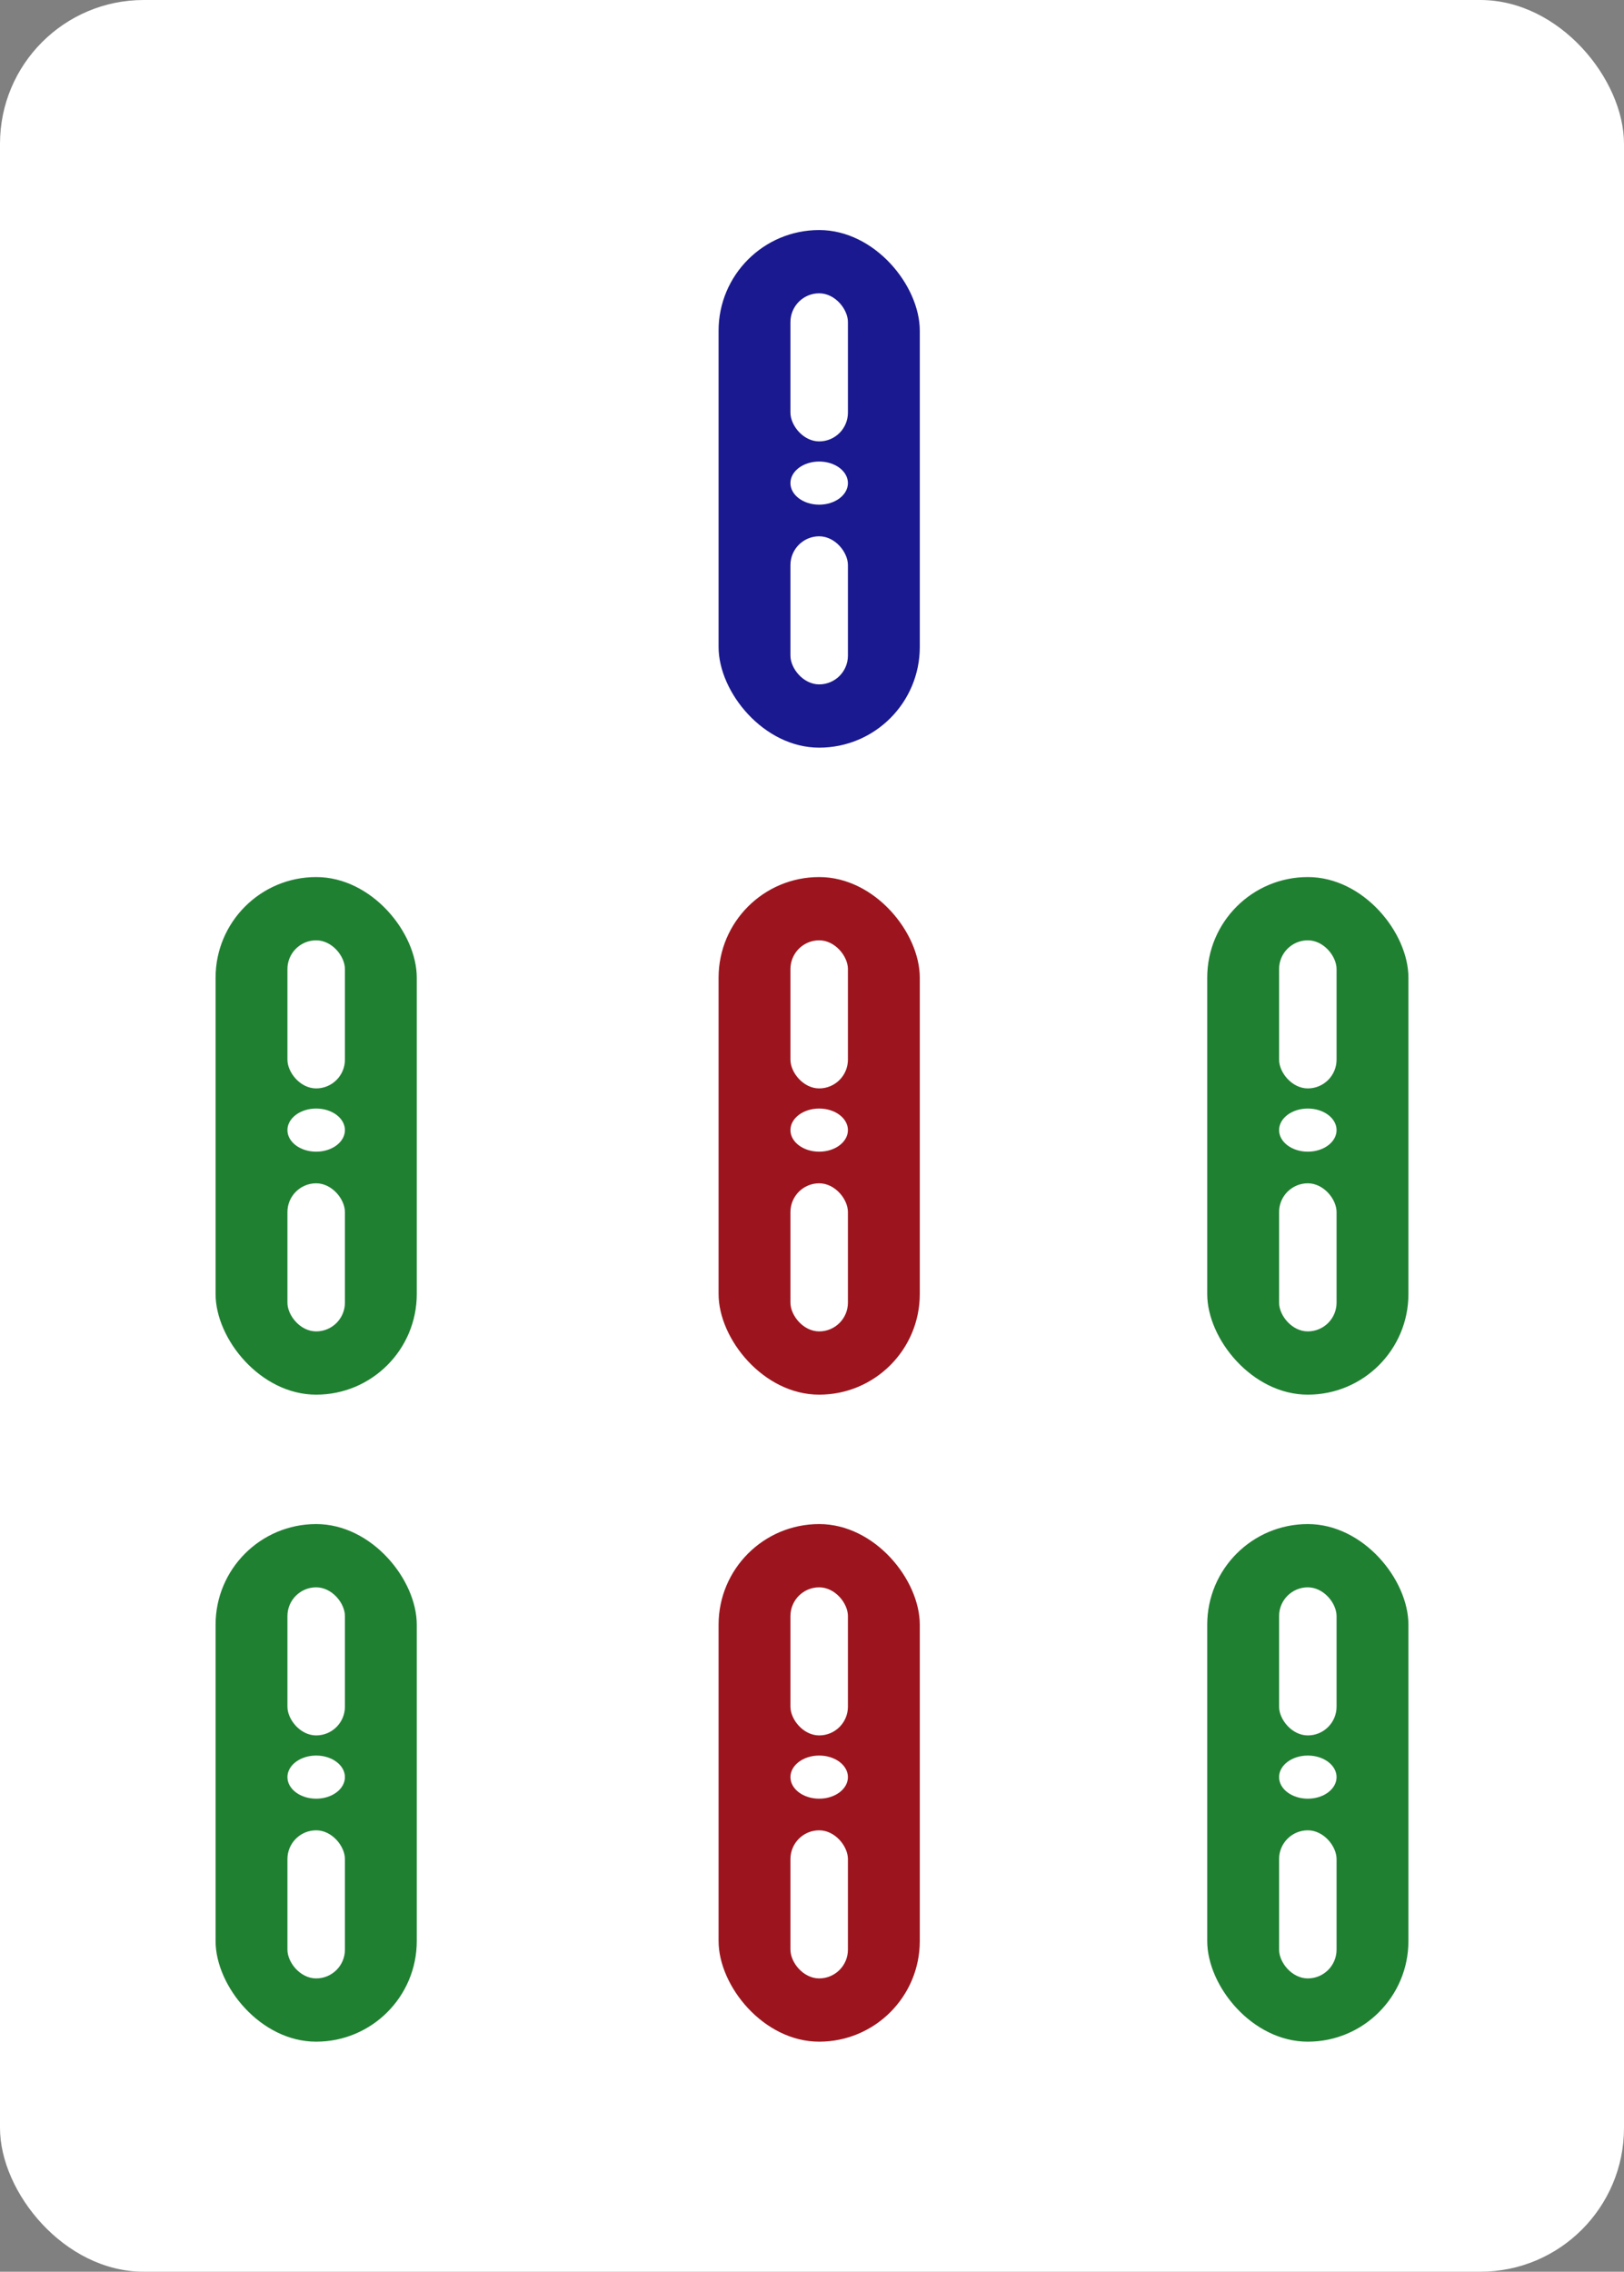 <svg xmlns="http://www.w3.org/2000/svg" fill="none" viewBox="0 0 113 158">
  <rect x="0" y="0" width="113" height="158" fill="#808080" stroke="none"/>
  <rect width="113" height="158" fill="#fff" rx="10"/>
  <rect width="14" height="36" x="15" y="106" fill="#208032" rx="7"/>
  <rect width="4" height="10.3" x="20" y="110.4" fill="#fff" rx="2"/>
  <rect width="4" height="10.3" x="20" y="127.3" fill="#fff" rx="2"/>
  <ellipse cx="22" cy="123.6" fill="#fff" rx="2" ry="1.5"/>
  <rect width="14" height="36" x="84" y="106" fill="#208032" rx="7"/>
  <rect width="4" height="10.3" x="89" y="110.4" fill="#fff" rx="2"/>
  <rect width="4" height="10.3" x="89" y="127.3" fill="#fff" rx="2"/>
  <ellipse cx="91" cy="123.6" fill="#fff" rx="2" ry="1.5"/>
  <rect width="14" height="36" x="50" y="106" fill="#9C151E" rx="7"/>
  <rect width="4" height="10.3" x="55" y="110.4" fill="#fff" rx="2"/>
  <rect width="4" height="10.3" x="55" y="127.3" fill="#fff" rx="2"/>
  <ellipse cx="57" cy="123.6" fill="#fff" rx="2" ry="1.5"/>
  <rect width="14" height="36" x="15" y="61" fill="#208032" rx="7"/>
  <rect width="4" height="10.3" x="20" y="65.4" fill="#fff" rx="2"/>
  <rect width="4" height="10.3" x="20" y="82.3" fill="#fff" rx="2"/>
  <ellipse cx="22" cy="78.6" fill="#fff" rx="2" ry="1.5"/>
  <rect width="14" height="36" x="84" y="61" fill="#208032" rx="7"/>
  <rect width="4" height="10.3" x="89" y="65.4" fill="#fff" rx="2"/>
  <rect width="4" height="10.3" x="89" y="82.3" fill="#fff" rx="2"/>
  <ellipse cx="91" cy="78.6" fill="#fff" rx="2" ry="1.5"/>
  <rect width="14" height="36" x="50" y="61" fill="#9C151E" rx="7"/>
  <rect width="4" height="10.3" x="55" y="65.4" fill="#fff" rx="2"/>
  <rect width="4" height="10.3" x="55" y="82.3" fill="#fff" rx="2"/>
  <ellipse cx="57" cy="78.6" fill="#fff" rx="2" ry="1.5"/>
  <rect width="14" height="36" x="50" y="16" fill="#1A198F" rx="7"/>
  <rect width="4" height="10.3" x="55" y="20.4" fill="#fff" rx="2"/>
  <rect width="4" height="10.3" x="55" y="37.3" fill="#fff" rx="2"/>
  <ellipse cx="57" cy="33.6" fill="#fff" rx="2" ry="1.5"/>
</svg>
